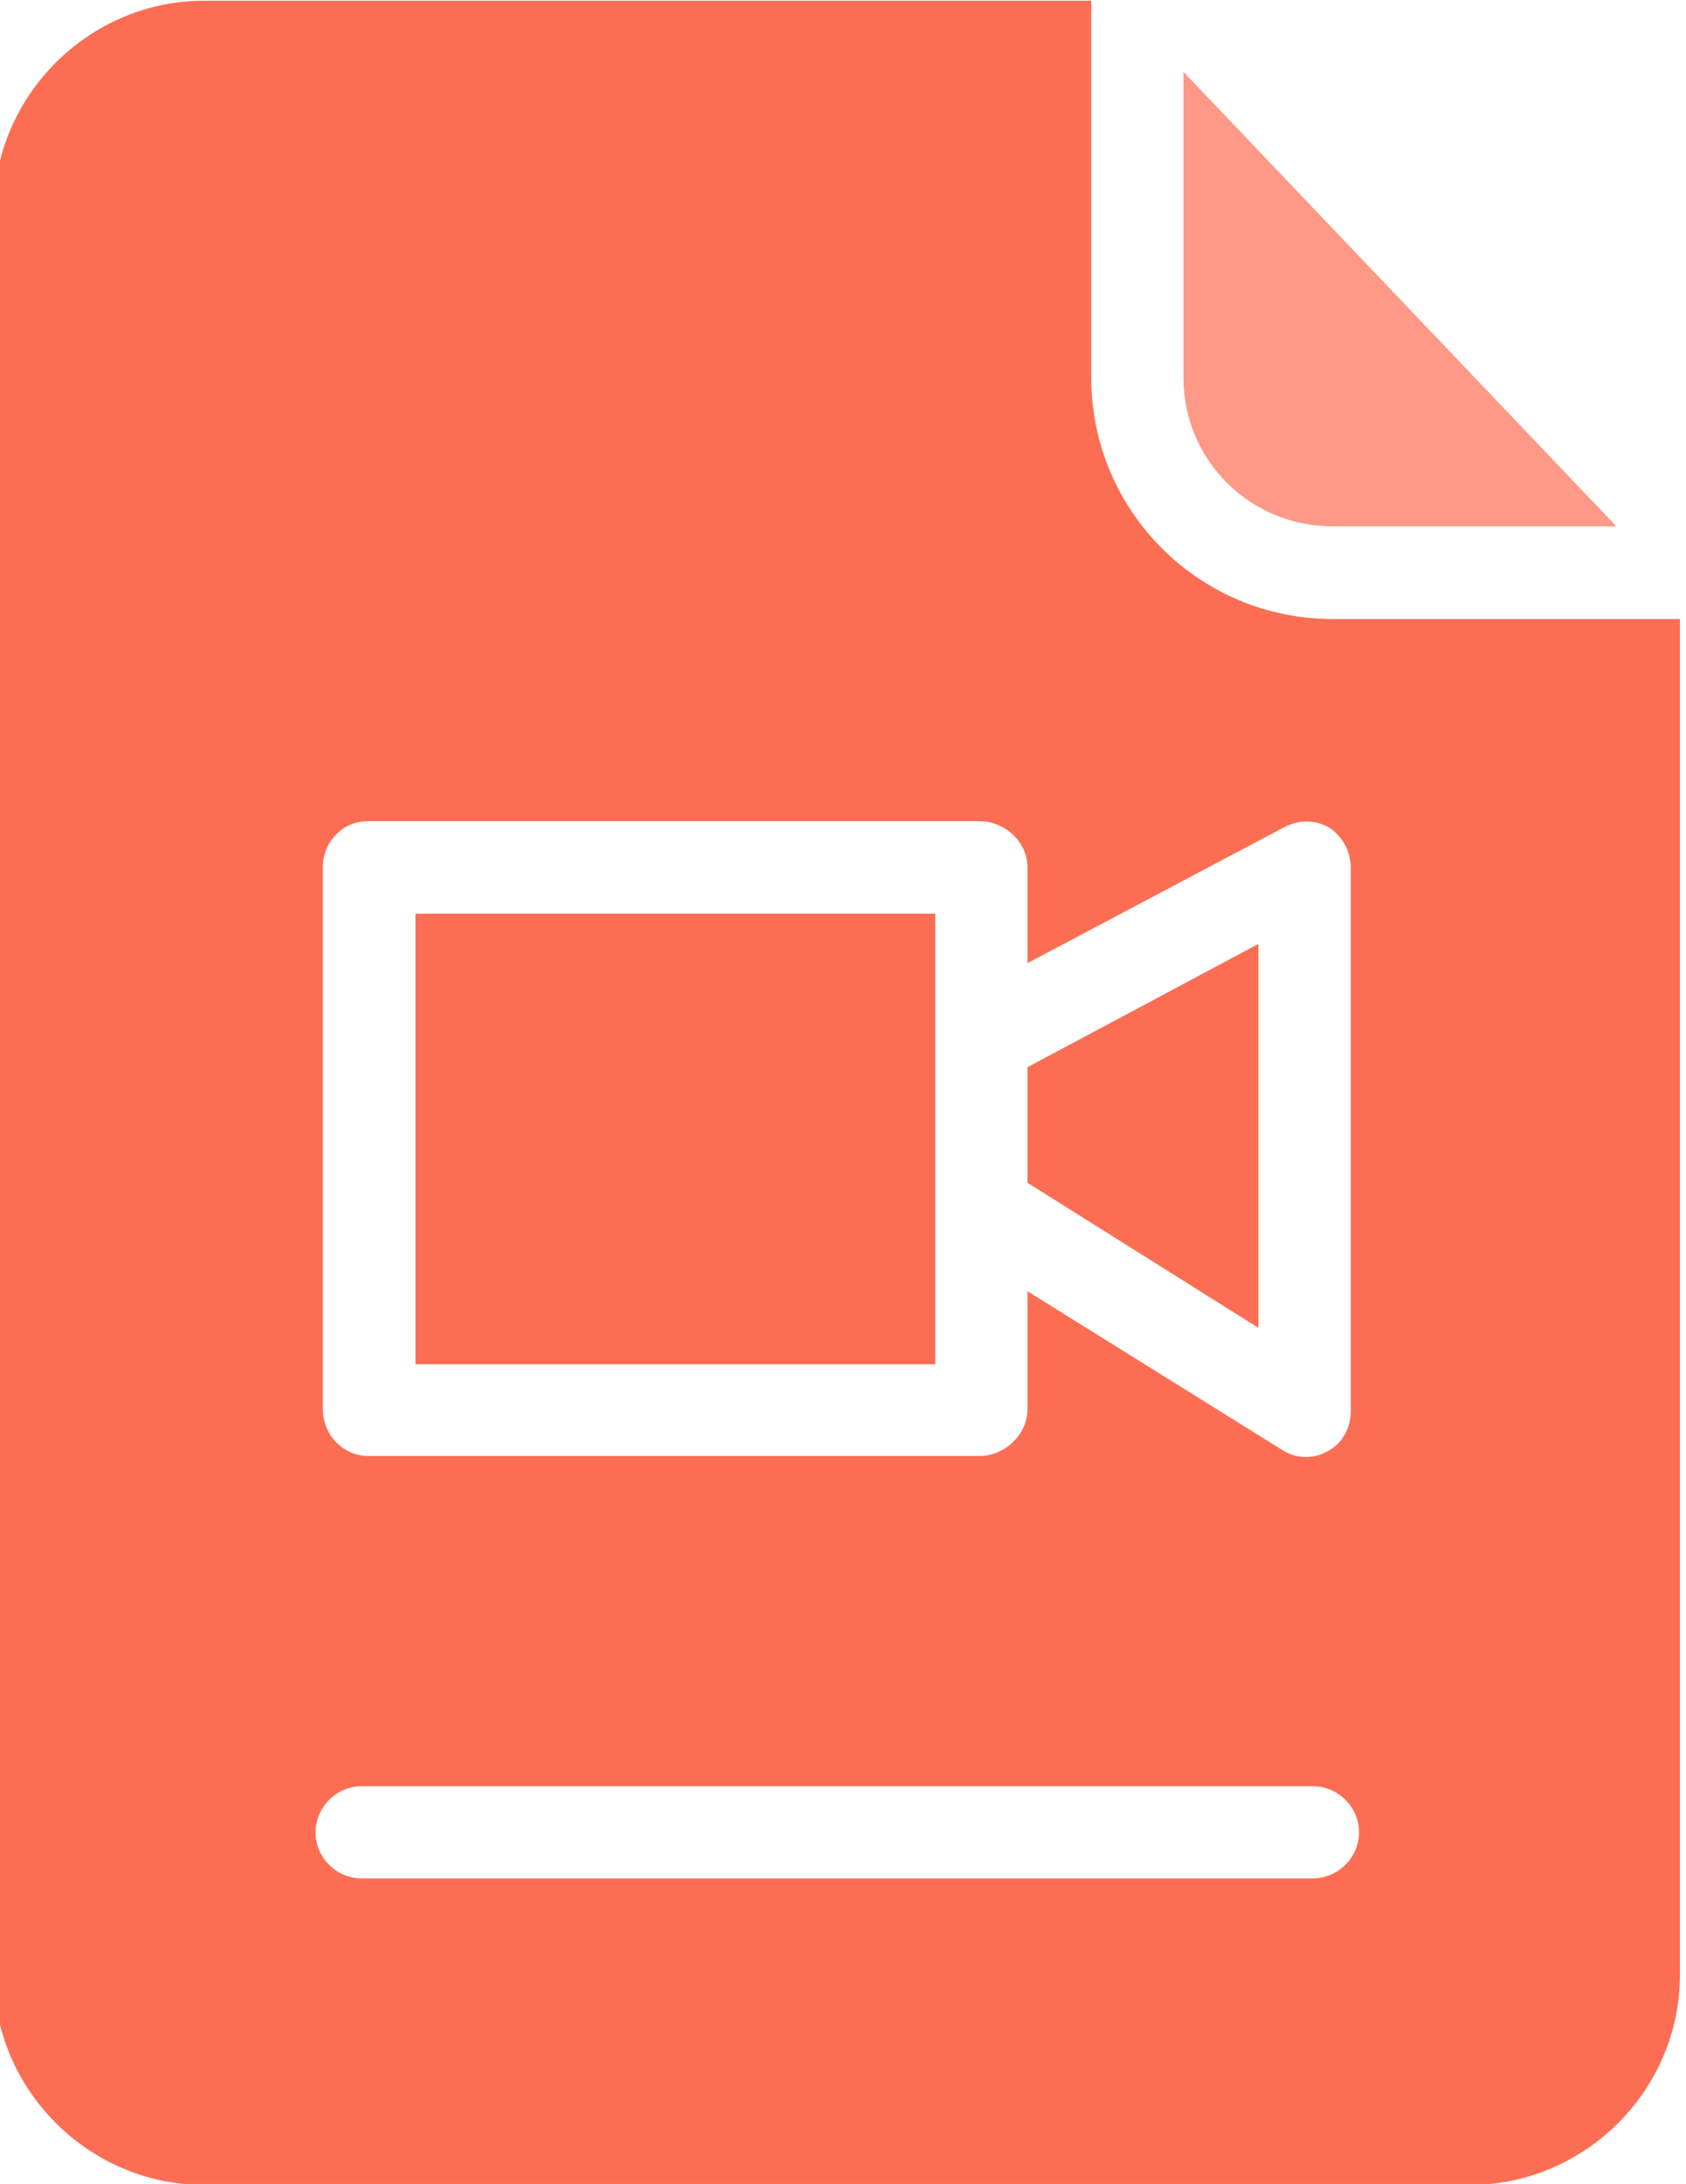 <?xml version="1.0" encoding="utf-8"?>
<!-- Generator: Adobe Illustrator 18.0.0, SVG Export Plug-In . SVG Version: 6.00 Build 0)  -->
<!DOCTYPE svg PUBLIC "-//W3C//DTD SVG 1.1//EN" "http://www.w3.org/Graphics/SVG/1.1/DTD/svg11.dtd">
<svg version="1.1" id="Capa_1" xmlns="http://www.w3.org/2000/svg" xmlns:xlink="http://www.w3.org/1999/xlink" x="0px" y="0px"
	 viewBox="452.4 0 695.1 900" enable-background="new 452.4 0 695.1 900" xml:space="preserve">
<g id="surface1_00000073712040010773143860000000923890040330982553_" display="none" opacity="0.6">
	<path display="inline" fill="#292621" d="M904.8,155.2V0H539.1c-47.3,0-86.6,39-86.6,86.5v727.1c0,47.4,39.3,86.5,86.6,86.5h521.9
		c47.4,0,86.6-39,86.6-86.5V254.8h-143.1C949.4,254.8,904.8,210.2,904.8,155.2z M995.9,773.8H604.1c-10.4,0-19-8.6-19-19
		c0-10.4,8.6-19,19-19h392.2c10.4,0,19,8.6,19,19C1015.2,765.2,1006.7,773.8,995.9,773.8z M1011.9,357.4v223.7
		c0,7-3.3,13.3-9.6,16.7c-2.9,1.6-5.7,2.3-9,2.3c-3.6,0-6.7-1-9.7-2.9l-105-65.4v48.6c0,10.4-9.3,19.3-19.7,19.3H606.7
		c-10.4,0-18.6-8.9-18.6-19.3V357.1c0-10.4,8.1-19,18.6-19h252.2c10.4,0,19.7,8.6,19.7,19v39.5l106.2-56.2c5.9-3,12.6-2.9,18.3,0.4
		C1008.6,344.4,1011.9,350.7,1011.9,357.4z"/>
	<path display="inline" opacity="0.7" fill="#292621" enable-background="new    " d="M1004.5,216.6h116.9L942.8,29.3v125.9
		C942.8,189.3,970.3,216.6,1004.5,216.6z"/>
	<path display="inline" fill="#292621" d="M878.6,487.1l95.2,59.8v-158l-95.2,50.8V487.1z"/>
	<path display="inline" fill="#292621" d="M626.3,376.2h214.3v185.7H626.3V376.2z"/>
</g>
<g>
	<path opacity="0.7" fill="#FC6E53" enable-background="new    " d="M1001.9,216.9h116.9L940.3,29.6v125.9
		C940.3,189.7,967.7,216.9,1001.9,216.9z"/>
	<g>
		<path fill="#FC6E53" d="M902.3,155.6V0.3H536.5c-47.3,0-86.6,39-86.6,86.5v727.1c0,47.4,39.3,86.5,86.6,86.5h521.9
			c47.4,0,86.6-39,86.6-86.5V255.1h-143.1C946.8,255.1,902.3,210.6,902.3,155.6z M993.4,774.1H601.5c-10.4,0-19-8.6-19-19
			c0-10.4,8.6-19,19-19h392.2c10.4,0,19,8.6,19,19C1012.7,765.5,1004.1,774.1,993.4,774.1z M1009.3,357.7v223.7
			c0,7-3.3,13.3-9.6,16.7c-2.9,1.6-5.7,2.3-9,2.3c-3.6,0-6.7-1-9.7-2.9l-105-65.4v48.6c0,10.4-9.3,19.3-19.7,19.3H604.1
			c-10.4,0-18.6-8.9-18.6-19.3V357.4c0-10.4,8.1-19,18.6-19h252.2c10.4,0,19.7,8.6,19.7,19v39.5l106.2-56.2c5.9-3,12.6-2.9,18.3,0.4
			C1006,344.8,1009.3,351,1009.3,357.7z"/>
		<path fill="#FC6E53" d="M876,487.4l95.2,59.8V389L876,439.8V487.4z"/>
		<path fill="#FC6E53" d="M623.7,376.5H838v185.7H623.7V376.5z"/>
	</g>
</g>
</svg>
